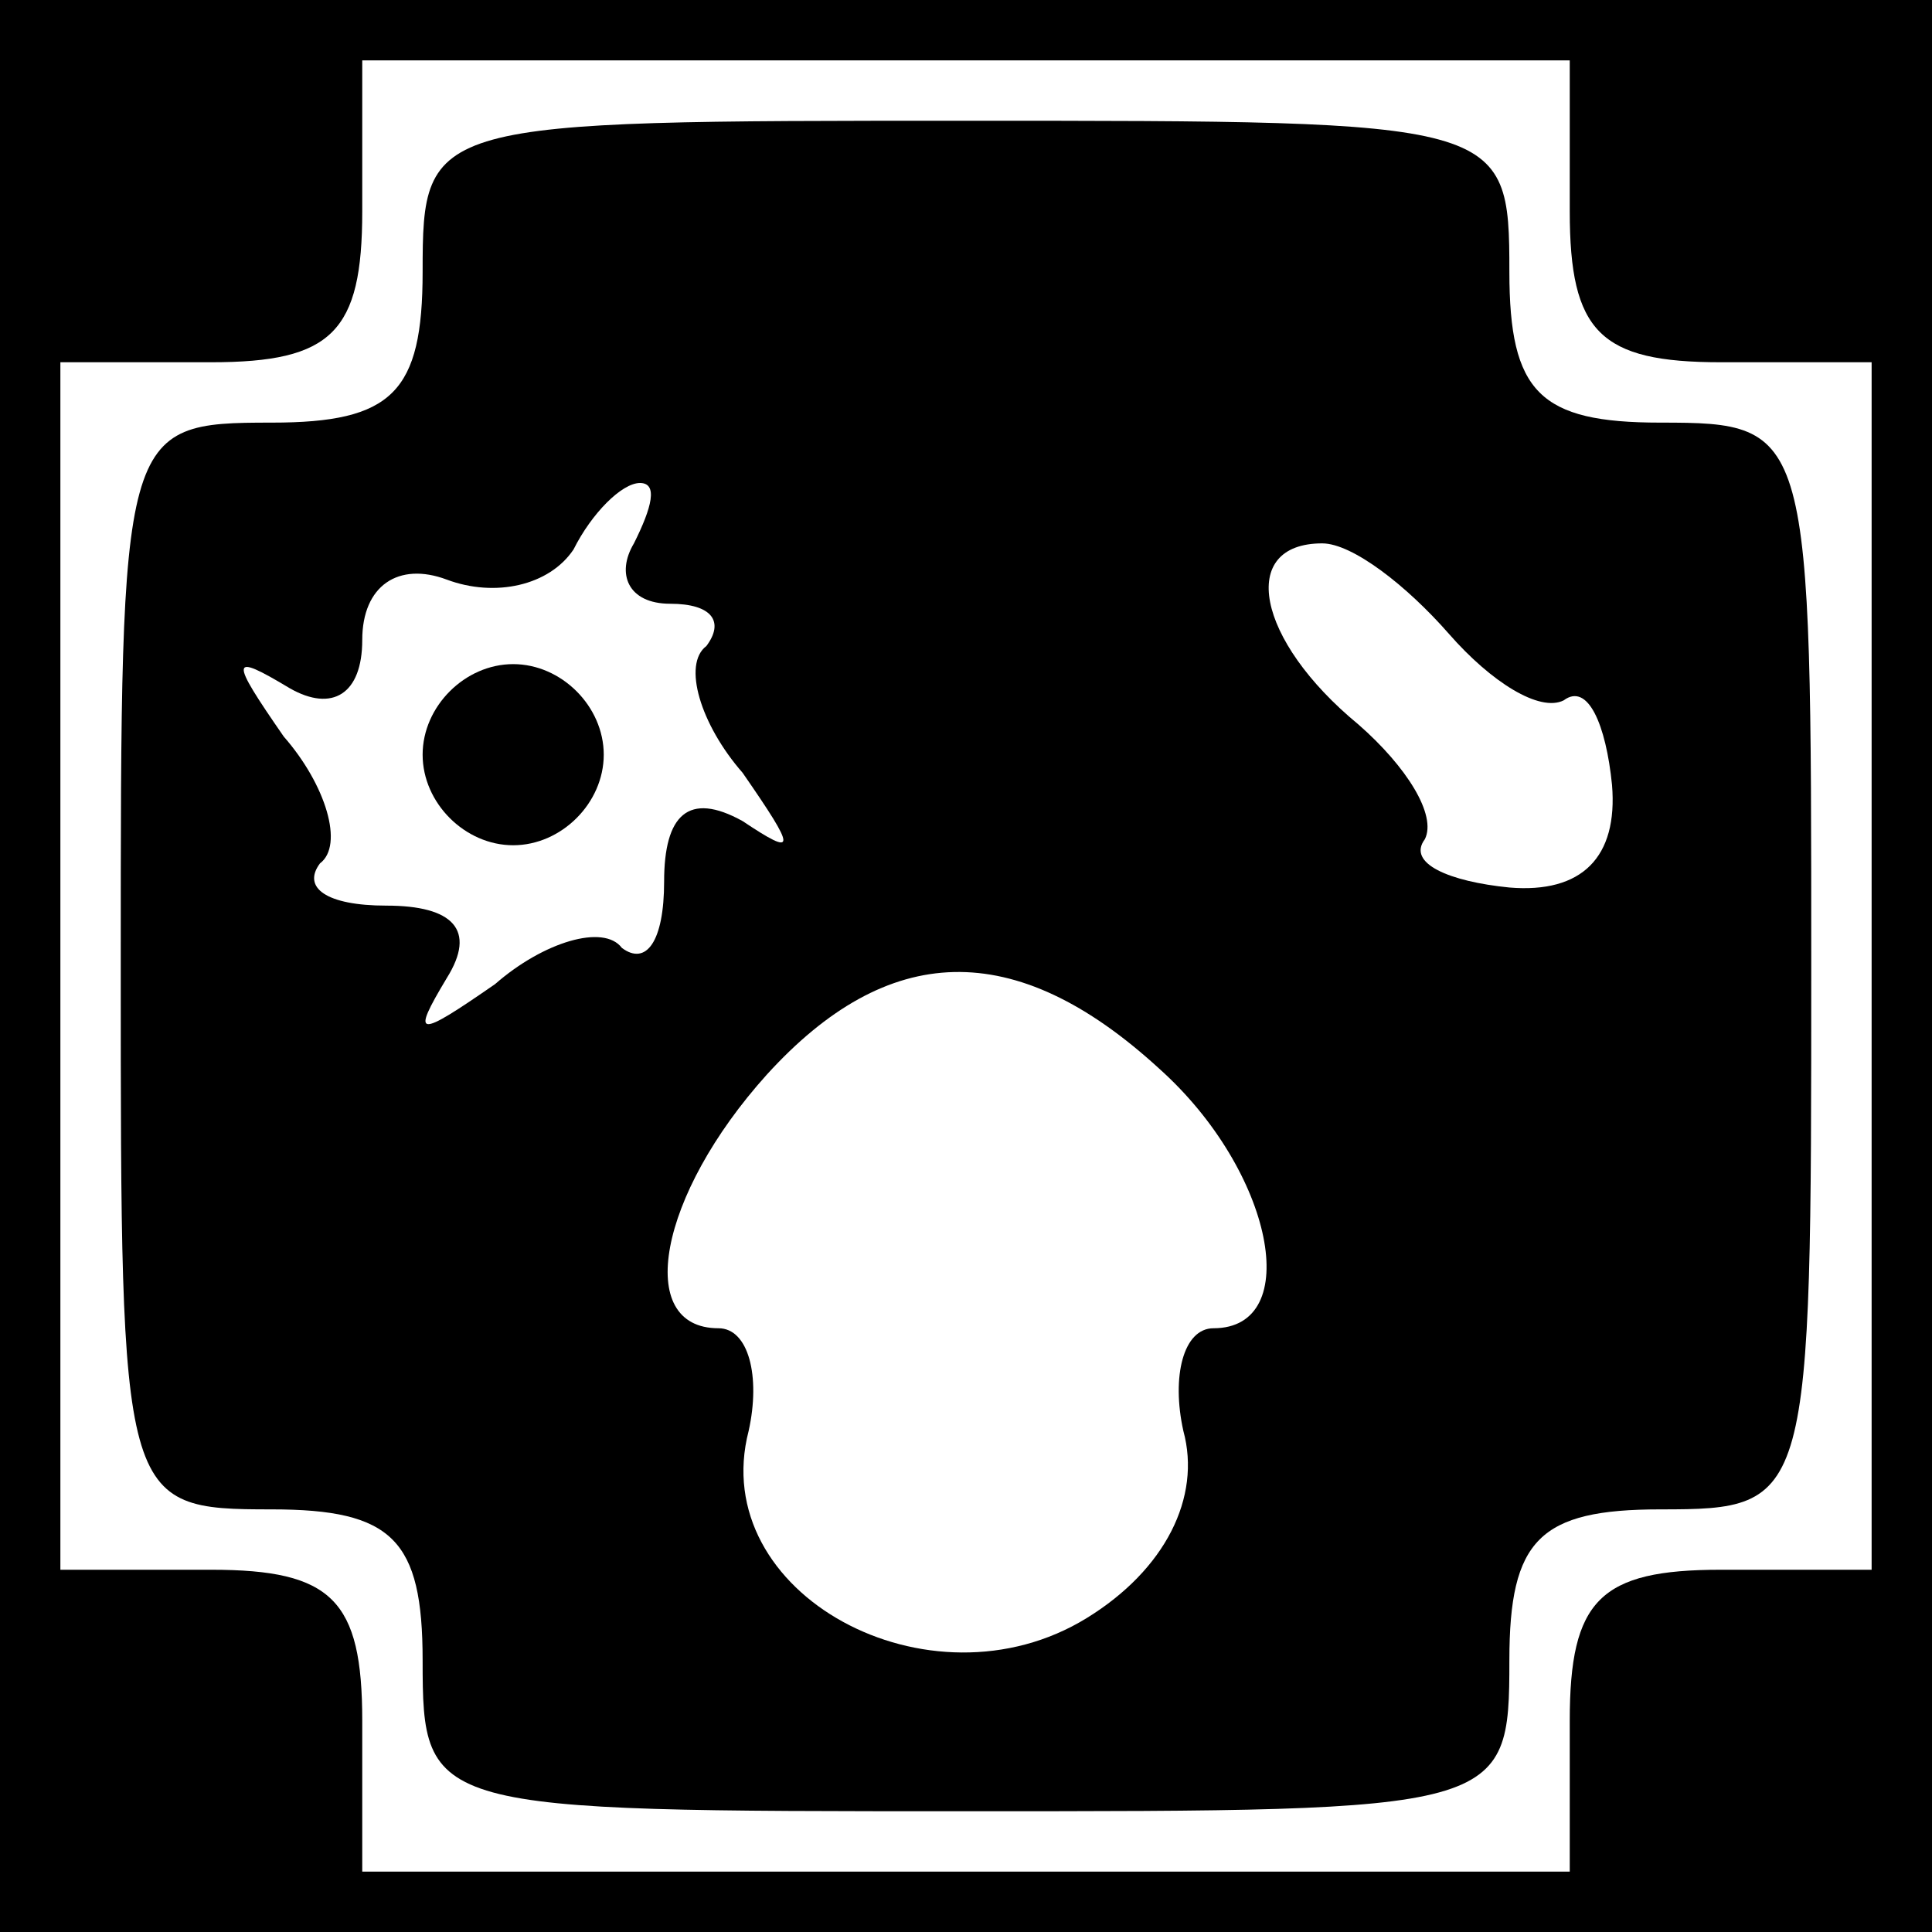 <?xml version="1.0" standalone="no"?>
<!DOCTYPE svg PUBLIC "-//W3C//DTD SVG 20010904//EN"
 "http://www.w3.org/TR/2001/REC-SVG-20010904/DTD/svg10.dtd">
<svg version="1.0" xmlns="http://www.w3.org/2000/svg"
 width="32pt" height="32pt" viewBox="0 0 32 32"
 preserveAspectRatio="xMidYMid meet">
<rect x="0" y="0" width="32" height="32" fill="#808080" stroke="none"/>
<g transform="translate(0,32) scale(0.1,-0.1)"
fill="#000000" stroke="none">
<path fill="#000000" stroke="none" d="M0 160 l0 -160 160 0 160 0 0 160 0
160 -160 0 -160 0 0 -160z"/>
<path fill="#ffffff" stroke="none" d="M260 285 c0 -20 5 -25 25 -25 l25 0 0
-100 0 -100 -25 0 c-20 0 -25 -5 -25 -25 l0 -25 -100 0 -100 0 0 25 c0 20 -5
25 -25 25 l-25 0 0 100 0 100 25 0 c20 0 25 5 25 25 l0 25 100 0 100 0 0 -25z"/>
<path fill="#000000" stroke="none" d="M70 275 c0 -20 -5 -25 -25 -25 -25 0
-25 -1 -25 -90 0 -89 0 -90 25 -90 20 0 25 -5 25 -25 0 -25 1 -25 90 -25 89 0
90 0 90 25 0 20 5 25 25 25 25 0 25 1 25 90 0 89 0 90 -25 90 -20 0 -25 5 -25
25 0 25 -1 25 -90 25 -89 0 -90 0 -90 -25z"/>
<path fill="#ffffff" stroke="none" d="M105 230 c-3 -5 -1 -10 6 -10 7 0 9 -3
6 -7 -4 -3 -1 -13 6 -21 9 -13 9 -14 0 -8 -9 5 -13 1 -13 -10 0 -10 -3 -14 -7
-11 -3 4 -13 1 -21 -6 -13 -9 -14 -9 -8 1 5 8 1 12 -10 12 -10 0 -14 3 -11 7
4 3 1 13 -6 21 -9 13 -9 14 1 8 7 -4 12 -1 12 8 0 9 6 13 14 10 8 -3 17 -1 21
5 3 6 8 11 11 11 3 0 2 -4 -1 -10z"/>
<path fill="#ffffff" stroke="none" d="M240 215 c7 -8 15 -13 19 -11 4 3 7 -4
8 -14 1 -12 -5 -18 -17 -17 -10 1 -17 4 -14 8 2 4 -3 12 -11 19 -17 14 -20 30
-6 30 5 0 14 -7 21 -15z"/>
<path fill="#ffffff" stroke="none" d="M192 143 c19 -17 24 -43 9 -43 -5 0 -7
-8 -5 -17 3 -11 -3 -23 -16 -31 -26 -16 -63 4 -56 31 2 9 0 17 -5 17 -14 0
-10 22 8 42 20 22 41 23 65 1z"/>
<path fill="#000000" stroke="none" d="M70 195 c0 -8 7 -15 15 -15 8 0 15 7
15 15 0 8 -7 15 -15 15 -8 0 -15 -7 -15 -15z"/>
</g>
</svg>
